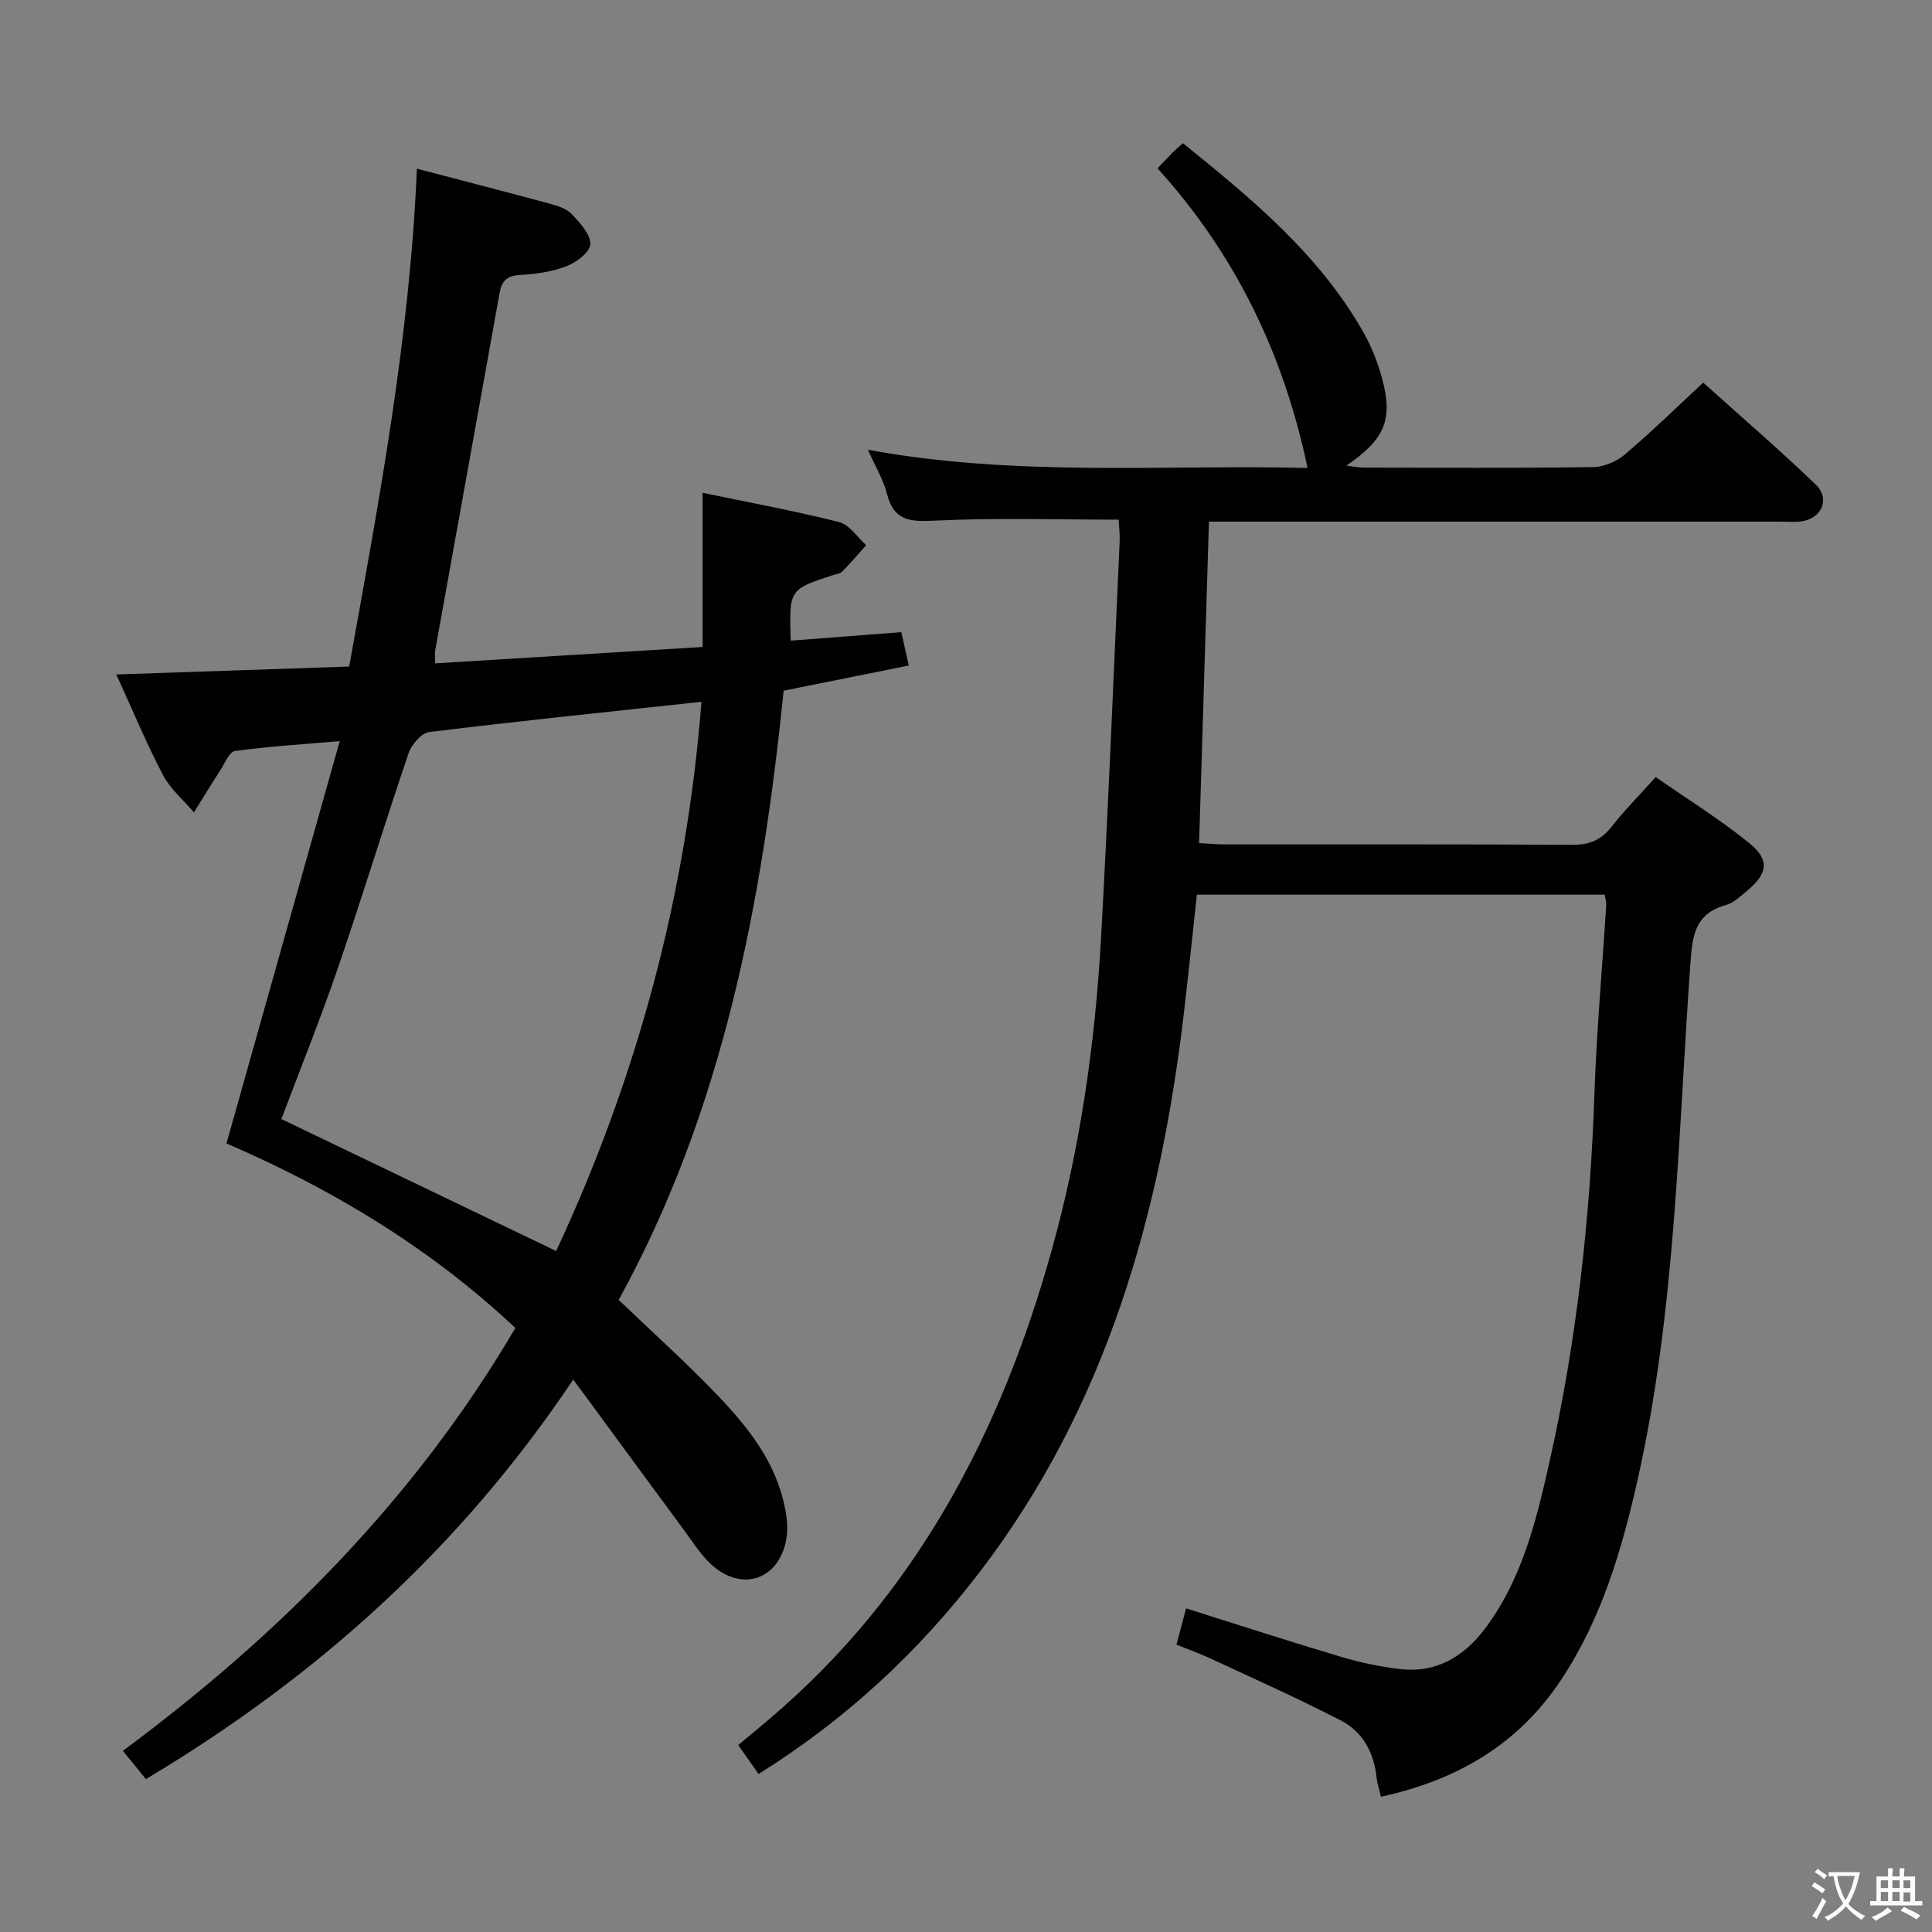 <svg enable-background="new 0 0 400 400" viewBox="0 0 400 400" xmlns="http://www.w3.org/2000/svg"><rect x="0" y="0" width="400" height="400" fill="#808080" stroke="none"/><path d="m157.05 367.29c-1.5-2.14-2.74-3.9-4.21-5.99 2.16-1.81 4.3-3.57 6.42-5.37 30.48-25.82 48.02-59.48 58.53-97.25 5.84-21.01 8.94-42.57 10.16-64.33 1.53-27.39 2.61-54.81 3.86-82.21.07-1.46-.12-2.94-.2-4.55-12.82 0-25.42-.42-37.98.2-5.12.25-8.54.16-9.99-5.53-.76-2.99-2.44-5.74-3.94-9.14 30.73 5.65 61.18 3.05 91.01 3.76-4.9-23.53-15.01-44.33-31.06-62.03 1.33-1.39 2.23-2.36 3.16-3.3.58-.58 1.21-1.1 2.1-1.9 14.2 11.45 28.16 22.97 37.33 39.07 1.7 2.99 3.01 6.31 3.91 9.64 2.3 8.52.59 12.59-7.41 18.05 1.53.18 2.54.39 3.56.4 15.83.02 31.66.12 47.49-.1 2.22-.03 4.83-1.11 6.55-2.56 5.45-4.61 10.56-9.62 16.3-14.93 7.89 7.1 15.79 13.89 23.29 21.11 3.06 2.95 1.23 7.04-2.99 7.62-1.31.18-2.66.05-4 .05-37.49 0-74.99 0-112.48 0-1.95 0-3.89 0-6.16 0-.69 22.43-1.36 44.29-2.04 66.55 2.02.11 3.64.27 5.25.27 24 .02 47.99-.06 71.99.09 3.5.02 5.95-.94 8.11-3.69 2.66-3.39 5.72-6.48 9.18-10.34 6.49 4.52 13.24 8.71 19.36 13.66 4.31 3.48 3.85 6.29-.37 9.83-1.4 1.17-2.86 2.58-4.53 3.04-6.5 1.81-6.87 6.56-7.28 12.25-2.56 35.6-3.02 71.44-10.87 106.49-3.28 14.63-7.48 28.96-15.9 41.66-8.86 13.36-21.54 20.77-37.29 24.18-.34-1.46-.77-2.69-.9-3.95-.54-5.16-2.85-9.48-7.37-11.82-8.83-4.56-17.92-8.61-26.93-12.81-2.23-1.04-4.56-1.86-7.14-2.9.69-2.61 1.31-4.94 1.99-7.51 10.97 3.45 21.49 6.87 32.08 10.03 3.96 1.18 8.06 2.05 12.16 2.53 7.49.88 13.23-2.51 17.62-8.33 7.71-10.23 10.65-22.39 13.38-34.54 5.63-25.03 8.43-50.42 9.3-76.06.45-13.11 1.63-26.19 2.45-39.29.04-.62-.18-1.26-.31-2.11-28.11 0-56.05 0-84.44 0-.89 8.15-1.73 16.35-2.69 24.54-4.94 41.85-16.11 81.43-42.18 115.58-12.7 16.6-27.7 30.58-45.88 41.94z" fill="#010103"/><path d="m163.71 132.64c7.75-.6 15.18-1.17 22.9-1.76.5 2.25.96 4.29 1.54 6.91-8.55 1.72-16.94 3.41-25.91 5.21-4.43 43.77-12.53 86.83-34.15 126.13 6.98 6.69 14.02 13 20.54 19.82 6.33 6.63 12.03 13.84 13.88 23.21.41 2.08.65 4.34.3 6.41-1.43 8.44-9.13 11.14-15.49 5.39-2.18-1.97-3.8-4.58-5.57-6.98-6.71-9.08-13.37-18.19-20.06-27.29-.88-1.19-1.76-2.38-3.01-4.07-23.37 34.93-53.08 61.58-88.48 82.73-1.52-1.87-2.96-3.64-4.76-5.86 32.55-24.12 60.49-52.21 81.26-87.54-17.81-16.78-38.38-28.98-59.81-38.21 7.8-27.7 15.46-54.93 23.45-83.3-8.36.72-15.07 1.12-21.7 2.05-1.16.16-2.08 2.52-3 3.94-1.87 2.9-3.67 5.85-5.49 8.77-2.17-2.56-4.89-4.85-6.41-7.75-3.38-6.43-6.16-13.16-9.66-20.81 16.54-.56 32.2-1.09 48.21-1.64 6.19-34.27 12.56-68.14 14.02-103.08 9.37 2.46 18.51 4.81 27.62 7.28 1.58.43 3.4 1.01 4.45 2.14 1.68 1.79 3.86 4.1 3.85 6.18-.01 1.58-2.84 3.79-4.86 4.57-3.04 1.17-6.44 1.66-9.72 1.84-2.72.15-3.78 1.27-4.22 3.75-4.43 24.68-8.89 49.33-13.33 73.99-.11.62-.01 1.28-.01 2.67 18.36-1.12 36.57-2.24 55.38-3.39 0-10.63 0-21.02 0-31.92 9.9 2.06 19.17 3.76 28.28 6.07 2.13.54 3.74 3.13 5.59 4.78-1.65 1.83-3.26 3.71-4.98 5.47-.42.43-1.21.51-1.85.71-9.14 2.97-9.14 2.97-8.8 13.58zm-18.48 12.66c-19.41 2.1-37.9 3.99-56.35 6.26-1.62.2-3.67 2.57-4.28 4.36-5.02 14.77-9.56 29.69-14.62 44.44-3.64 10.62-7.85 21.04-11.72 31.33 19.04 9.14 37.82 18.16 56.89 27.32 16.77-36 26.96-73.65 30.08-113.71z" fill="#010103"/><g fill="#fcfafa"><path d="m377.9 391.2c-.2.3-.4.5-.6.8-.7-.6-1.4-1-2.2-1.5.2-.3.4-.5.5-.8.6.4 1.4.8 2.3 1.5zm-1.8 6.1c-.2-.2-.5-.4-.9-.6.4-.6.8-1.2 1.2-1.9s.7-1.3.9-1.9c.3.3.5.5.8.7-.7 1.3-1.4 2.6-2 3.7zm2.2-9c-.3.3-.5.5-.6.8-.6-.6-1.3-1.1-2-1.5.3-.3.5-.5.6-.7.6.5 1.3.9 2 1.4zm.3.2v-.9h2 4.5c-.3 1.3-.6 2.5-1 3.6s-.9 2.1-1.4 3c.4.5 1 1 1.6 1.4s1.2.8 1.9 1.1c-.3.2-.5.4-.8.8-.4-.3-1-.7-1.6-1.2s-1.2-1.1-1.6-1.6c-.5.6-1.1 1.1-1.7 1.6s-1.4.9-2.1 1.4c-.1-.3-.3-.5-.7-.8.6-.2 1.2-.5 1.9-1s1.4-1.1 2-1.8c-.5-.8-.9-1.6-1.2-2.5s-.6-2-.8-3.2c-.4.1-.7.1-1 .1zm2.5 2.7c.3 1 .7 1.7 1 2.2.3-.5.6-1.1 1-2s.6-1.9.9-3h-3.2-.4c.1.9.3 1.8.7 2.8z"/><path d="m396.5 388.5v1.5 3.6h1.5v.9c-.4 0-1 0-1.7 0h-7.9c-.5 0-.9 0-1.2 0v-.9h1.3v-3.5c0-.7 0-1.2 0-1.6h2.4c0-.8 0-1.4 0-1.7h1c0 .3-.1.8-.1 1.7h1.5c0-.8 0-1.4 0-1.7h1c0 .3-.1.9-.1 1.7zm-8.2 9.2c-.2-.3-.5-.5-.8-.8.8-.3 1.4-.6 1.9-.9s1-.7 1.4-1.1c.3.3.6.5.9.8-1.6 1-2.8 1.6-3.4 2zm2.6-6.8v-1.6h-1.5v1.6zm0 2.7v-1.9h-1.5v1.9zm2.4-2.7v-1.6h-1.5v1.6zm0 2.7v-1.9h-1.5v1.9zm.2 2 .7-.8c.4.2.9.5 1.6.8s1.3.7 1.8 1c-.3.3-.5.5-.8.8-.4-.3-1.5-1-3.3-1.8zm2-4.7v-1.6h-1.4v1.6zm0 2.8v-1.9h-1.4v1.9z"/></g></svg>